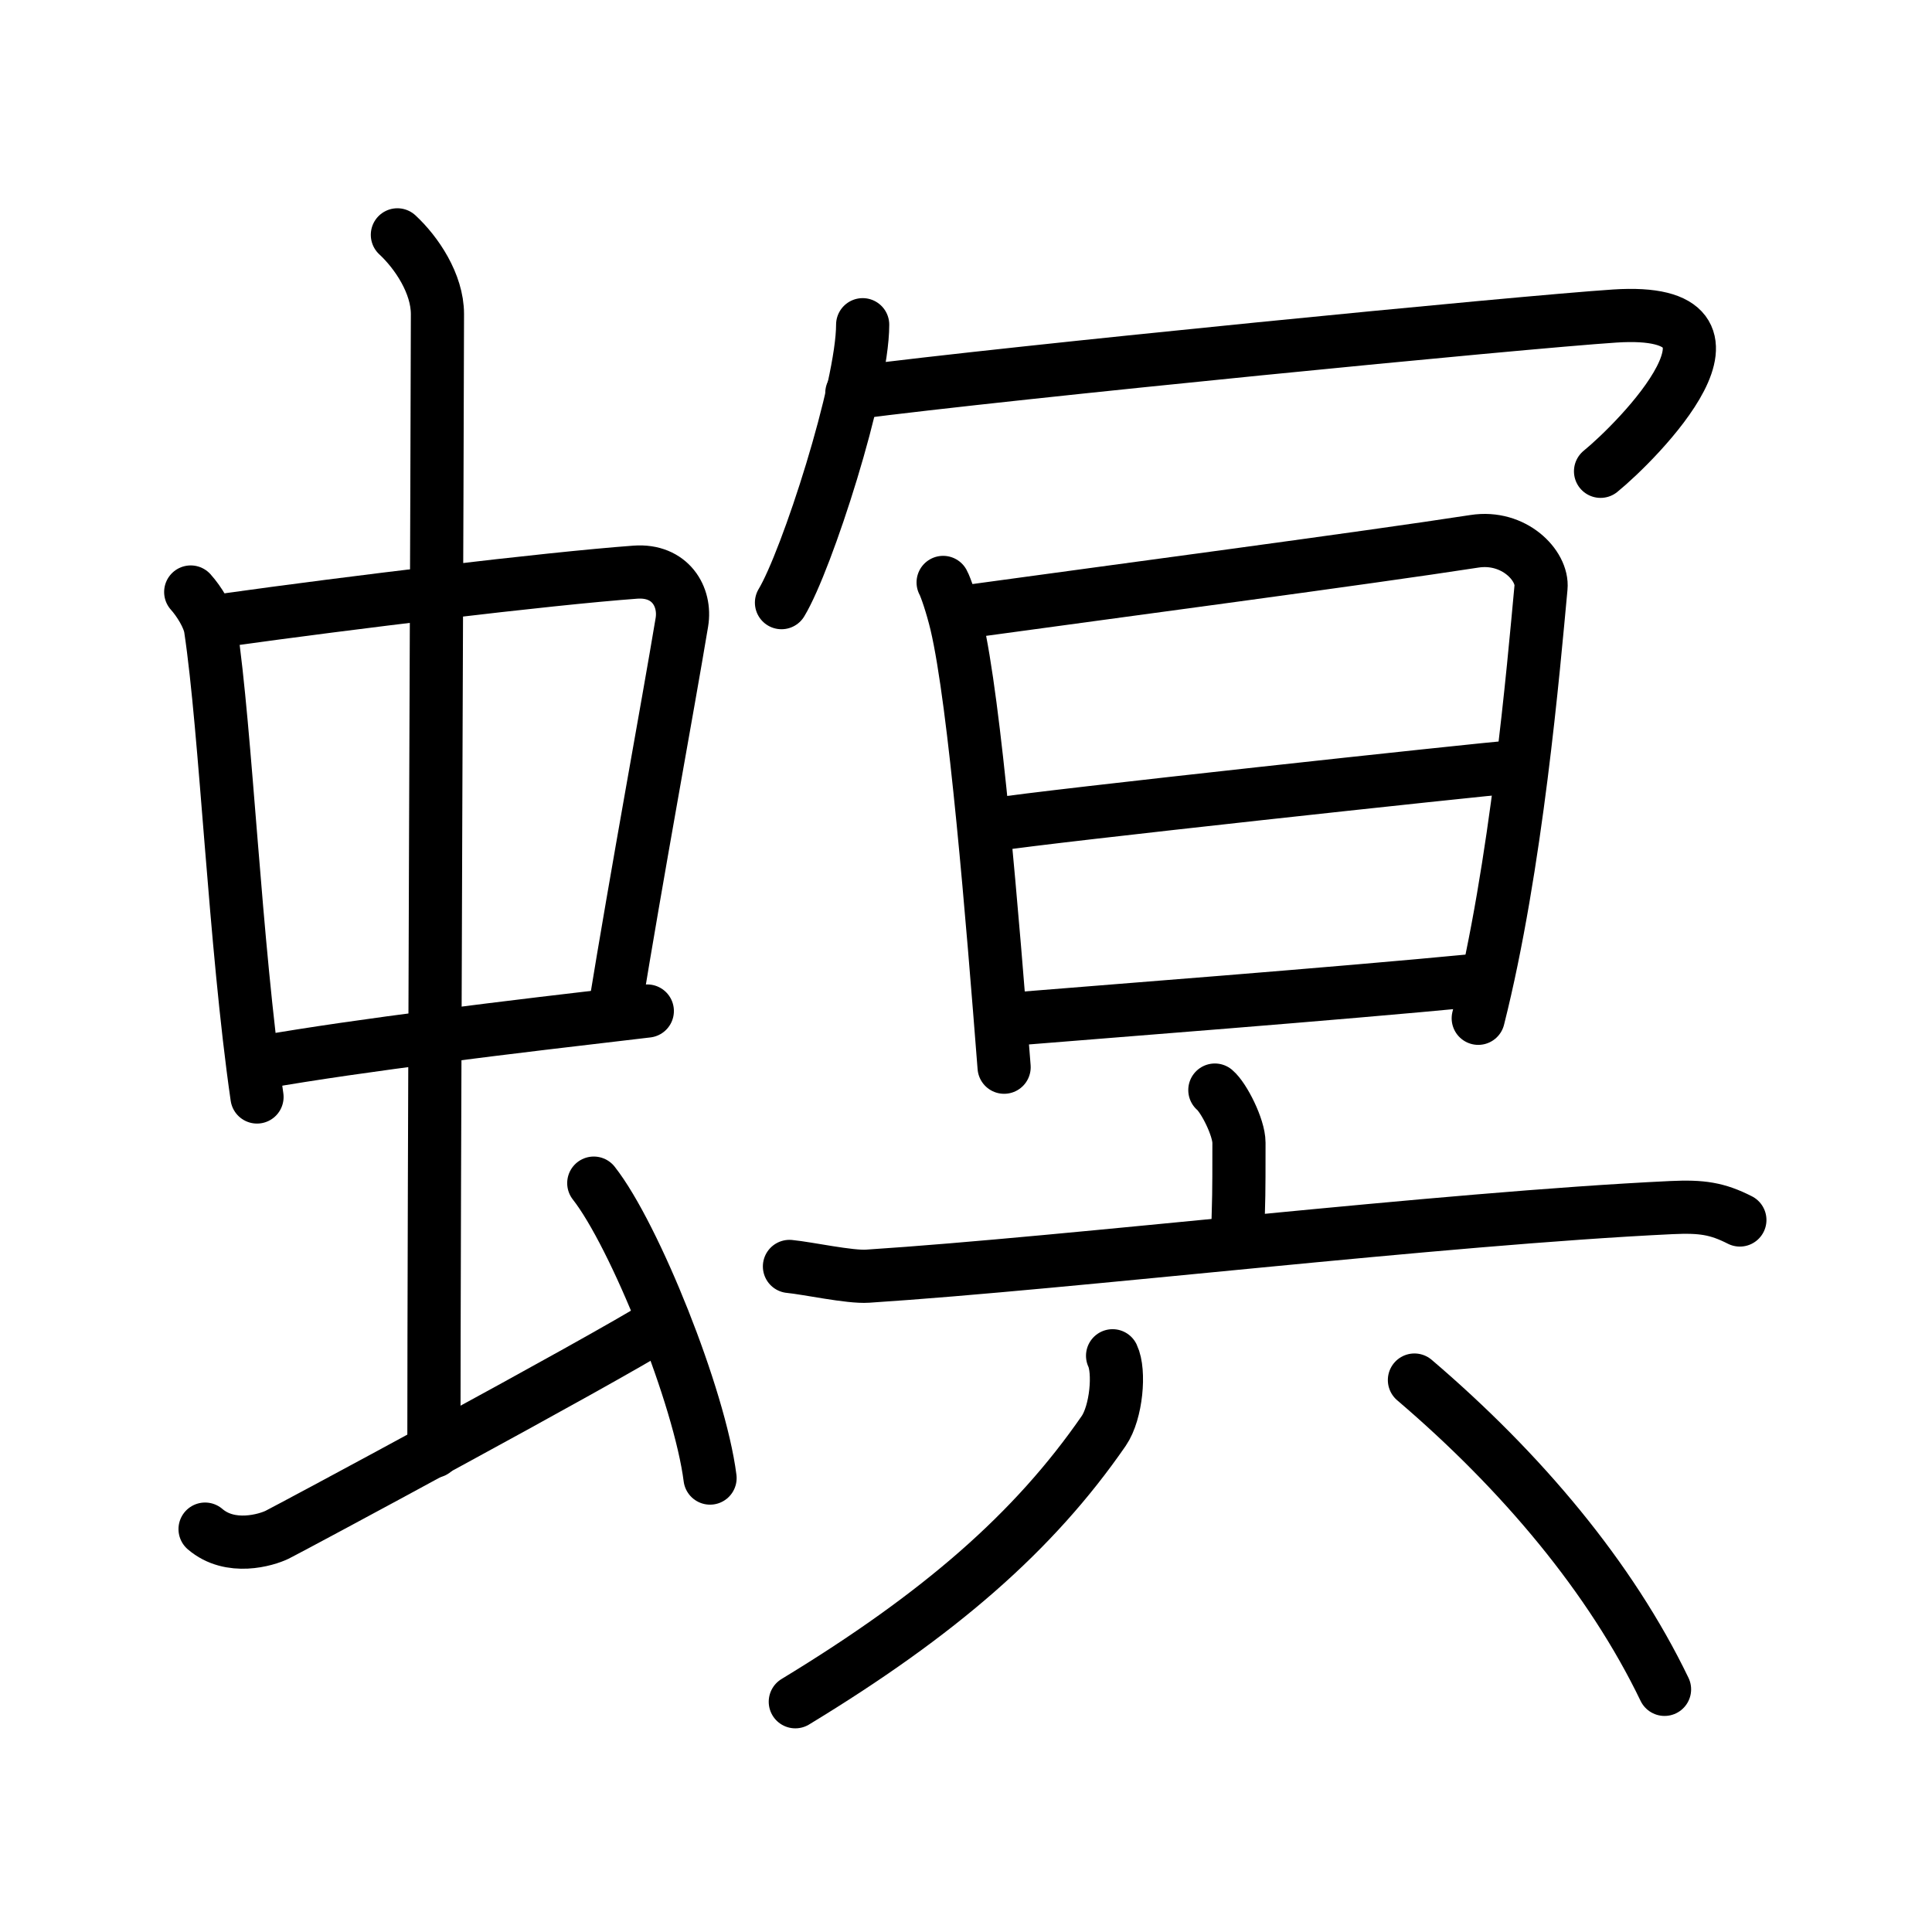 <svg xmlns="http://www.w3.org/2000/svg" width="109" height="109" viewBox="0 0 109 109" style="fill:none;stroke:currentColor;stroke-width:3;stroke-linecap:round;stroke-linejoin:round;">
<path id="kvg:0879f-s1" d="M10.76,33.4c0.46,0.51,1.02,1.4,1.12,2.06c0.87,5.79,1.37,17.79,2.62,26.43"/>
<path id="kvg:0879f-s2" d="M12.72,34.98c6.93-0.97,18.11-2.33,23.13-2.7c1.96-0.14,2.86,1.38,2.62,2.83c-0.83,4.98-2.48,13.84-3.83,22.12"/>
<path id="kvg:0879f-s3" d="M14.76,59.93c5.58-0.98,13.96-1.98,21.76-2.89"/>
<path id="kvg:0879f-s4" d="M22.42,13.25c1.08,1,2.26,2.75,2.26,4.47c0,4.78-0.2,50.78-0.2,64.16"/>
<path id="kvg:0879f-s5" d="M11.57,86.27c1.43,1.23,3.46,0.61,4.06,0.32c0.6-0.29,18.04-9.65,21.76-11.97"/>
<path id="kvg:0879f-s6" d="M33.5,66.75c2.31,2.94,5.98,12.08,6.56,16.64"/>
<path id="kvg:0879f-s7" d="M48.67,18.32c0,3.55-3.15,13.31-4.58,15.68"/>
<path id="kvg:0879f-s8" d="M48.06,22.17c8.94-1.17,37.83-4,43.04-4.34c8.91-0.58,1.23,7.11-0.8,8.76"/>
<path id="kvg:0879f-s9" d="M53.21,32.86c0.15,0.27,0.5,1.3,0.75,2.34c1.05,4.46,2.04,16.69,2.69,25.01"/>
<path id="kvg:0879f-s10" d="M54.68,34.49c8.15-1.12,22.42-3.01,28.5-3.95c2.24-0.35,3.88,1.38,3.76,2.61c-0.42,4.5-1.38,15.75-3.54,24.3"/>
<path id="kvg:0879f-s11" d="M56.2,46.51c2.66-0.44,27.1-3.08,29.3-3.26"/>
<path id="kvg:0879f-s12" d="M56.69,57.53c5.87-0.48,18.47-1.44,26.57-2.22"/>
<path id="kvg:0879f-s13" d="M68.54,61.5c0.51,0.43,1.36,2.11,1.36,2.97c0,3.42-0.01,2.76-0.07,5.21"/>
<path id="kvg:0879f-s14" d="M44.54,71.45c1.04,0.1,3.4,0.62,4.41,0.55c11.55-0.75,32.3-3.25,45.35-3.87c1.71-0.08,2.58,0.05,3.86,0.7"/>
<path id="kvg:0879f-s15" d="M62.77,76.49c0.42,0.88,0.22,3.19-0.5,4.24c-3.93,5.69-9.25,10.33-17.4,15.28"/>
<path id="kvg:0879f-s16" d="M79.8,77.86c6.07,5.18,11.08,11.16,14.11,17.45"/>
</svg>